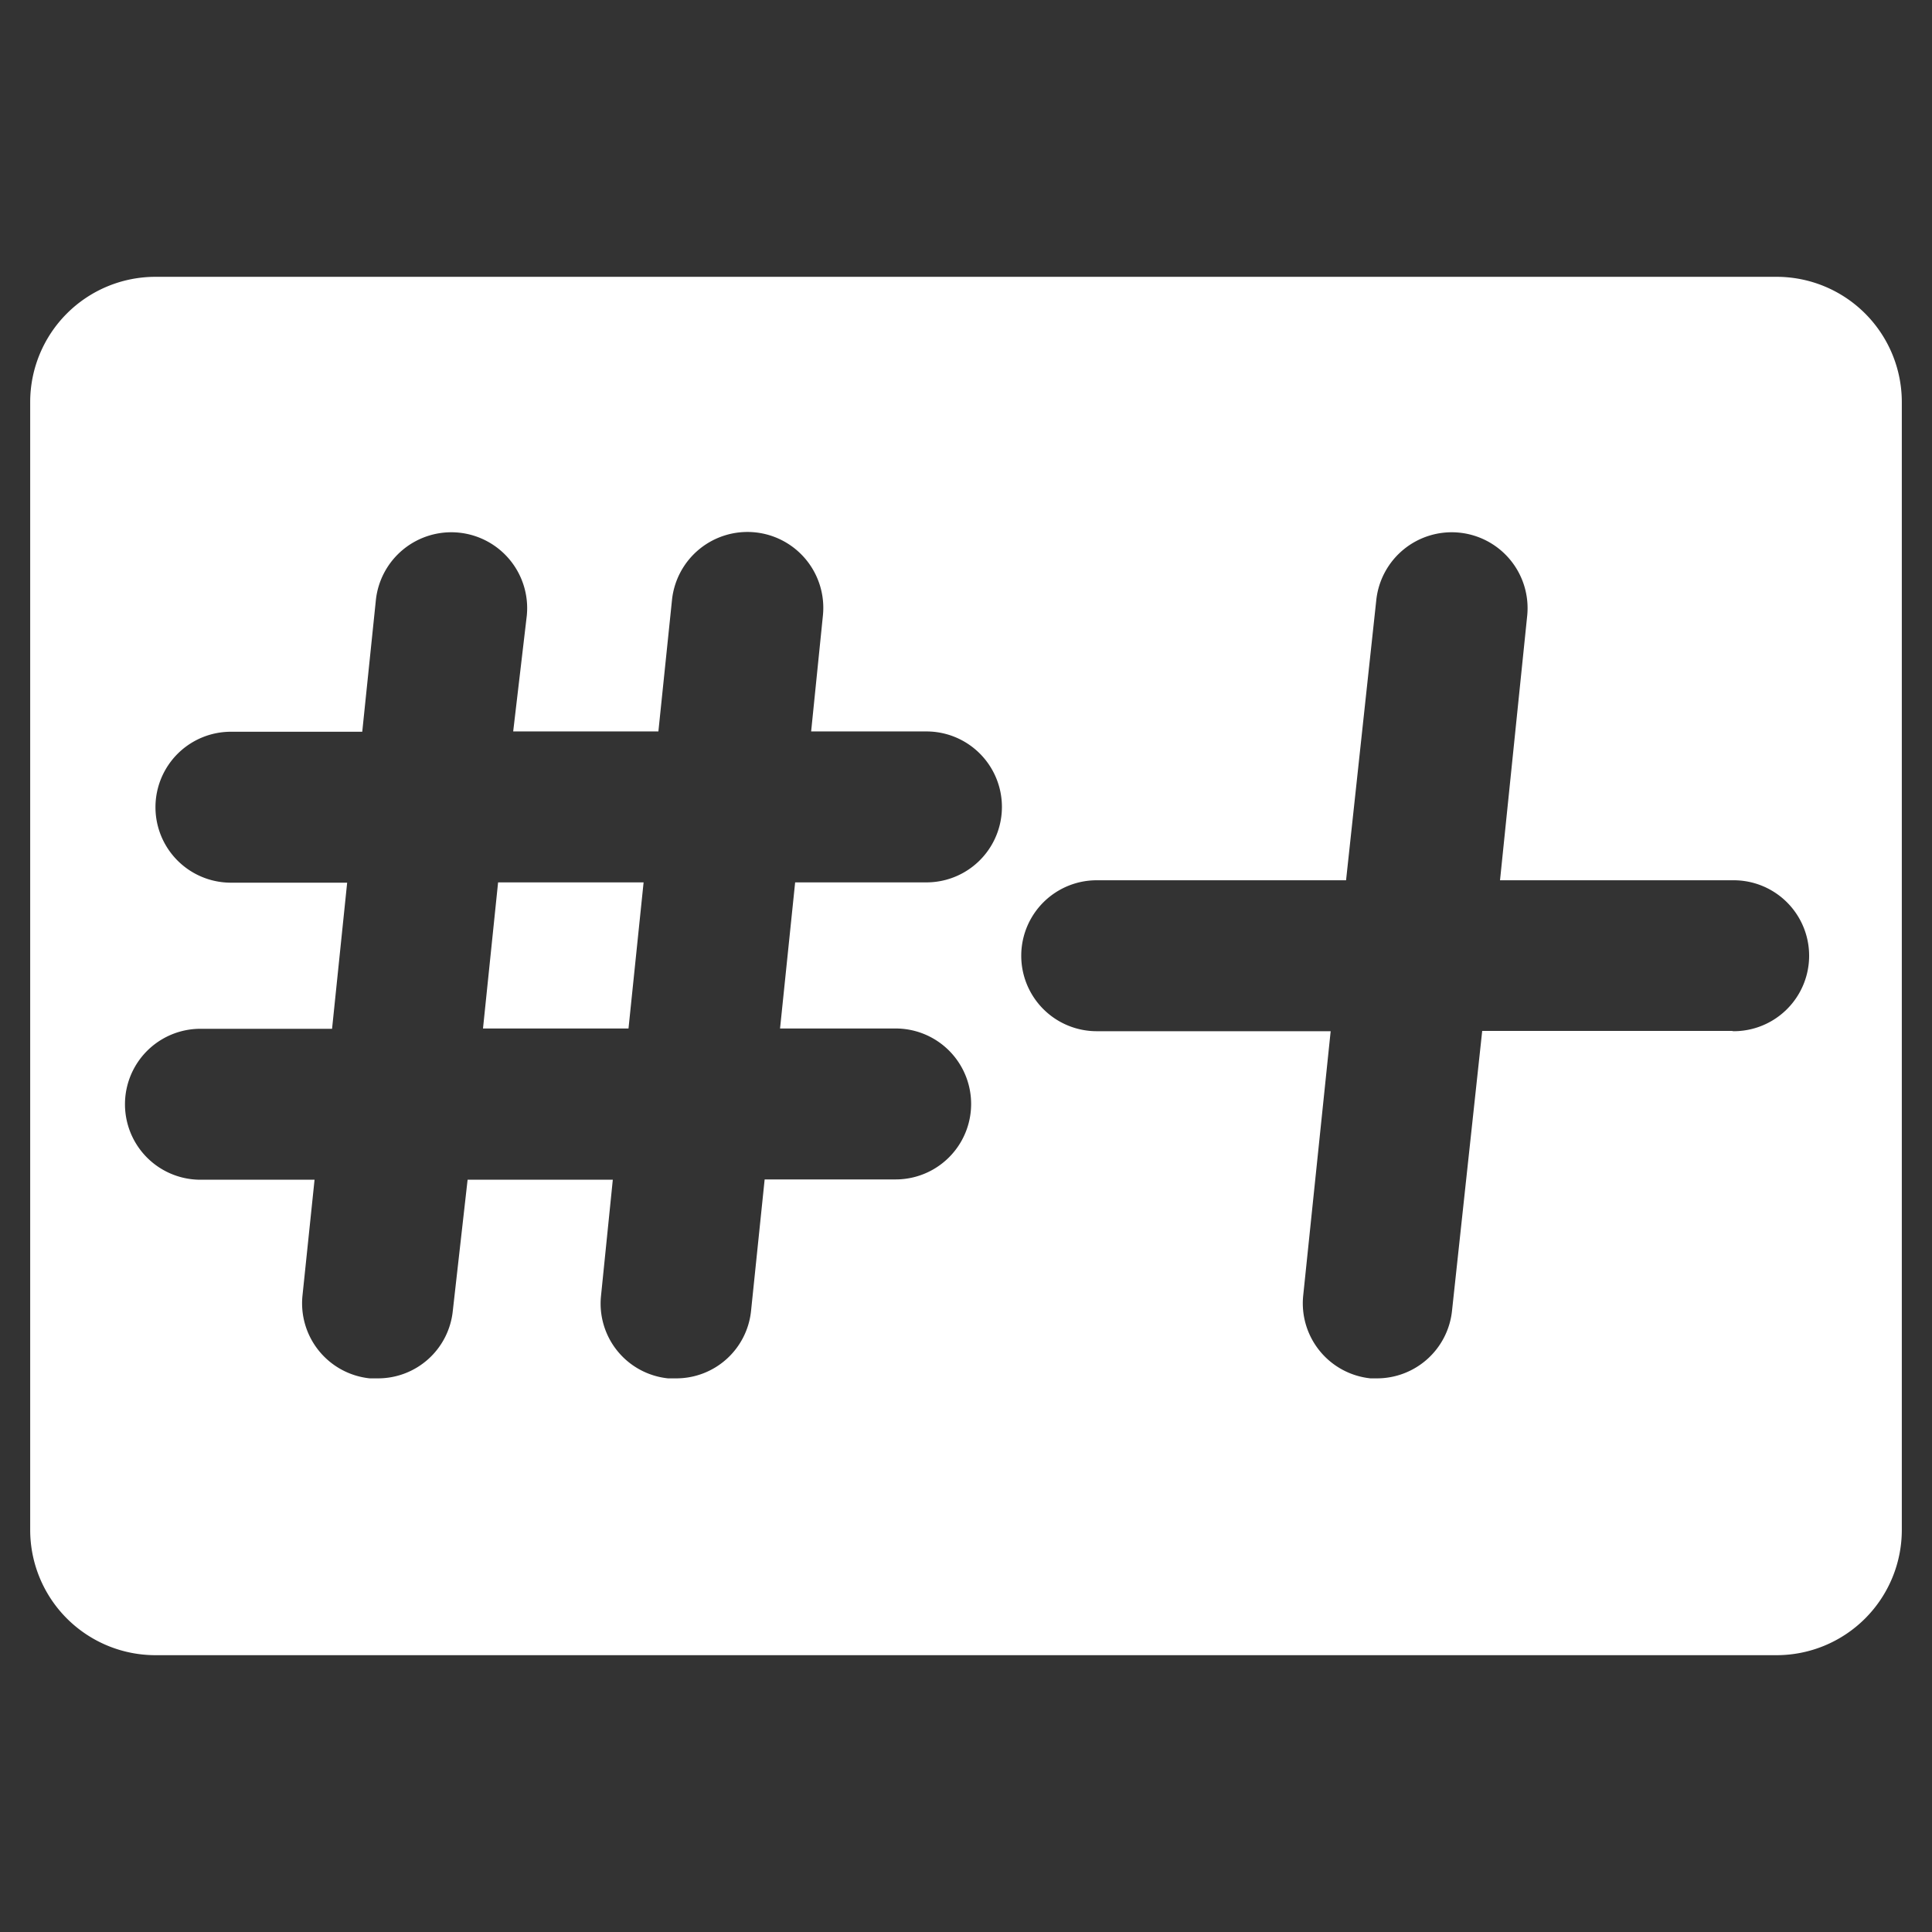 <svg xmlns="http://www.w3.org/2000/svg" width="64" height="64" viewBox="0 0 64 64"><rect x="0" y="0" width="64" height="64" fill="#333333" stroke="none"/><title>chr</title><path d="M58.85,9.17H5.15A4.15,4.15,0,0,0,1,13.32V50.68a4.15,4.15,0,0,0,4.15,4.15h53.7A4.15,4.15,0,0,0,63,50.68V13.32A4.15,4.15,0,0,0,58.85,9.17ZM30.68,29.23H26.34l-.5,4.84h3.83a2.5,2.5,0,1,1,0,5H25.33l-.45,4.35a2.49,2.49,0,0,1-2.49,2.24h-.26a2.49,2.49,0,0,1-2.22-2.74l.39-3.84H15.49L15,43.42a2.49,2.49,0,0,1-2.49,2.24h-.26a2.5,2.5,0,0,1-2.23-2.74l.4-3.84H6.64a2.5,2.5,0,0,1,0-5H11l.5-4.84H7.65a2.5,2.5,0,0,1,0-5H12l.45-4.35a2.5,2.5,0,0,1,5,.51L17,24.23h4.81l.45-4.35a2.5,2.5,0,1,1,5,.51l-.39,3.84h3.82a2.5,2.5,0,0,1,0,5Zm26.68,4.92H49.1l-1,9.27a2.5,2.5,0,0,1-2.49,2.24H45.4a2.5,2.5,0,0,1-2.23-2.74l.91-8.76H36.33a2.5,2.5,0,0,1,0-5h8.26l1-9.27a2.5,2.5,0,1,1,5,.51l-.9,8.76h7.74a2.5,2.5,0,0,1,0,5Z" fill="#fff"/><polygon points="16 34.07 20.82 34.07 21.32 29.23 16.5 29.23 16 34.07" fill="#fff"/></svg>